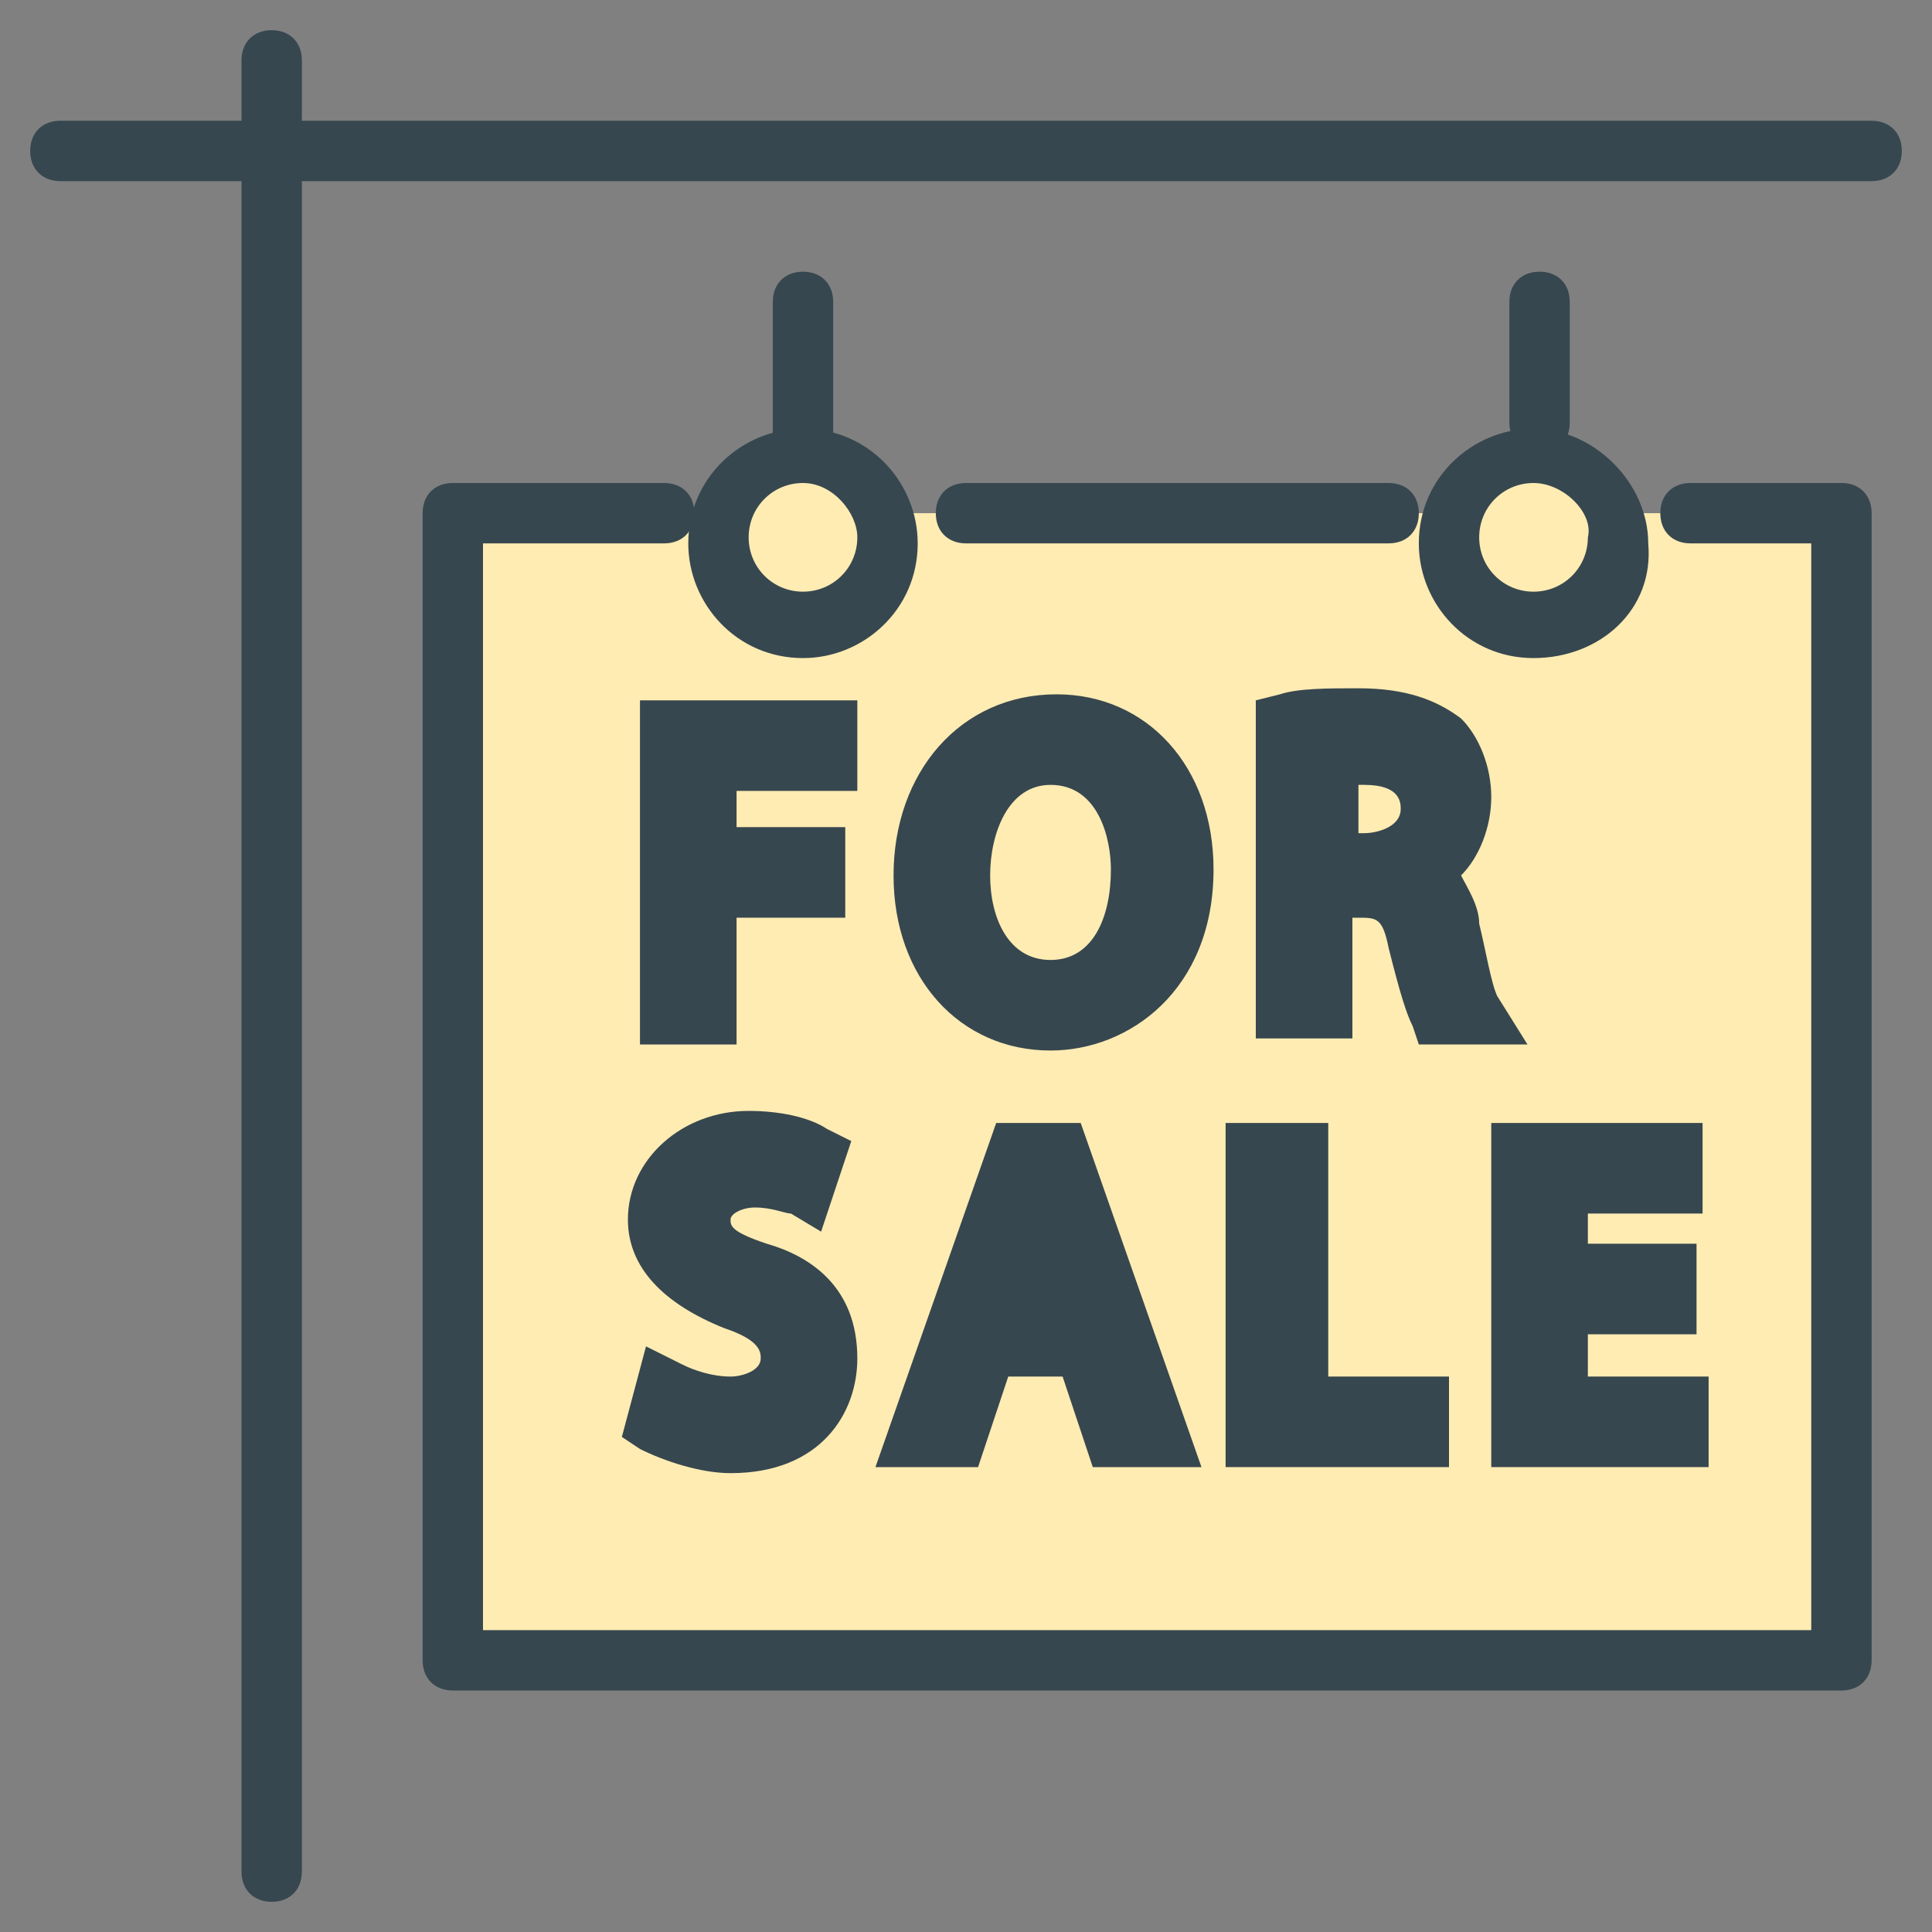 <?xml version="1.0" encoding="utf-8"?>
<!-- Generator: Adobe Illustrator 16.0.0, SVG Export Plug-In . SVG Version: 6.00 Build 0)  -->
<!DOCTYPE svg PUBLIC "-//W3C//DTD SVG 1.1//EN" "http://www.w3.org/Graphics/SVG/1.1/DTD/svg11.dtd">
<svg version="1.1" id="Layer_1" xmlns="http://www.w3.org/2000/svg" xmlns:xlink="http://www.w3.org/1999/xlink" x="0px" y="0px"
	 width="32px" height="32px" viewBox="0 0 32 32" enable-background="new 0 0 32 32" xml:space="preserve">
<rect x="0" y="0" width="32" height="32" fill="#808080" stroke="none"/>
<g>
	<g>
		<g>
			<line fill="#FFFFFF" x1="4.5" y1="31" x2="4.5" y2="1"/>
			<path fill="#37474F" d="M4.5,31.5C4.2,31.5,4,31.3,4,31V1c0-0.3,0.2-0.5,0.5-0.5S5,0.7,5,1v30C5,31.3,4.8,31.5,4.5,31.5z"/>
		</g>
		<g>
			<line fill="#FFFFFF" x1="31" y1="2.5" x2="1" y2="2.5"/>
			<path fill="#37474F" d="M31,3H1C0.7,3,0.5,2.8,0.5,2.5S0.7,2,1,2h30c0.3,0,0.5,0.2,0.5,0.5S31.3,3,31,3z"/>
		</g>
		<g>
			<polyline fill="#FFECB3" points="28,8.5 30.5,8.5 30.5,27.5 7.5,27.5 7.5,8.5 11,8.5 			"/>
			<path fill="#37474F" d="M30.5,28h-23C7.2,28,7,27.8,7,27.5v-19C7,8.2,7.2,8,7.5,8H11c0.3,0,0.5,0.2,0.5,0.5S11.3,9,11,9H8v18h22
				V9h-2c-0.3,0-0.5-0.2-0.5-0.5S27.7,8,28,8h2.5C30.8,8,31,8.2,31,8.5v19C31,27.8,30.8,28,30.5,28z"/>
		</g>
		<g>
			<g>
				<path d="M11.1,12.1h2.5v0.5h-1.9v1.6h1.8v0.5h-1.8v2.1h-0.6V12.1z"/>
				<polygon fill="#37474F" points="12.2,17.3 10.6,17.3 10.6,11.6 14.2,11.6 14.2,13.1 12.2,13.1 12.2,13.7 14,13.7 14,15.2 
					12.2,15.2 				"/>
			</g>
			<g>
				<path d="M19.6,14.4c0,1.6-1,2.5-2.2,2.5c-1.2,0-2.1-1-2.1-2.4c0-1.5,0.9-2.5,2.2-2.5C18.7,12,19.6,13,19.6,14.4z M15.9,14.5
					c0,1,0.5,1.9,1.5,1.9c1,0,1.5-0.9,1.5-2c0-0.9-0.5-1.9-1.5-1.9C16.4,12.5,15.9,13.4,15.9,14.5z"/>
				<path fill="#37474F" d="M17.4,17.4c-1.5,0-2.6-1.2-2.6-2.9c0-1.7,1.1-3,2.7-3c1.5,0,2.6,1.2,2.6,2.9
					C20.1,16.4,18.7,17.4,17.4,17.4z M17.4,13c-0.7,0-1,0.8-1,1.5c0,0.7,0.3,1.4,1,1.4c0.7,0,1-0.7,1-1.5C18.4,13.9,18.2,13,17.4,13
					z"/>
			</g>
			<g>
				<path d="M21.3,12.1c0.3-0.1,0.7-0.1,1.2-0.1c0.7,0,1.1,0.1,1.4,0.4c0.2,0.2,0.4,0.5,0.4,0.9c0,0.6-0.4,1-0.9,1.2v0
					c0.4,0.1,0.6,0.5,0.7,1c0.2,0.7,0.3,1.1,0.4,1.3h-0.6c-0.1-0.1-0.2-0.5-0.3-1.1c-0.1-0.7-0.4-0.9-0.9-0.9H22v2h-0.6V12.1z
					 M22,14.3h0.6c0.7,0,1.1-0.4,1.1-0.9c0-0.6-0.4-0.9-1.1-0.9c-0.3,0-0.5,0-0.6,0.1V14.3z"/>
				<path fill="#37474F" d="M25.3,17.3h-1.8L23.4,17c-0.1-0.2-0.2-0.5-0.4-1.3c-0.1-0.5-0.2-0.5-0.5-0.5h-0.1v2h-1.6v-5.6l0.4-0.1
					c0.3-0.1,0.8-0.1,1.3-0.1c0.8,0,1.3,0.2,1.7,0.5c0.3,0.3,0.5,0.8,0.5,1.3s-0.2,1-0.5,1.3c0.1,0.2,0.3,0.5,0.3,0.8
					c0.1,0.4,0.2,1,0.3,1.2L25.3,17.3z M22.5,13.8h0.1c0.2,0,0.6-0.1,0.6-0.4c0-0.1,0-0.4-0.6-0.4c0,0-0.1,0-0.1,0V13.8z"/>
			</g>
			<g>
				<path d="M11,23c0.3,0.2,0.7,0.3,1.1,0.3c0.6,0,1-0.3,1-0.8c0-0.4-0.3-0.7-0.9-0.9c-0.8-0.3-1.2-0.7-1.2-1.3
					c0-0.7,0.6-1.3,1.5-1.3c0.5,0,0.8,0.1,1,0.2l-0.2,0.5c-0.2-0.1-0.5-0.2-0.9-0.2c-0.6,0-0.9,0.4-0.9,0.7c0,0.4,0.3,0.7,0.9,0.9
					c0.8,0.3,1.2,0.7,1.2,1.4c0,0.7-0.5,1.4-1.7,1.4c-0.5,0-1-0.1-1.2-0.3L11,23z"/>
				<path fill="#37474F" d="M12.1,24.4c-0.5,0-1.1-0.2-1.5-0.4l-0.3-0.2l0.4-1.5l0.6,0.3c0.2,0.1,0.5,0.2,0.8,0.2
					c0.2,0,0.5-0.1,0.5-0.3c0-0.1,0-0.3-0.6-0.5c-1-0.4-1.6-1-1.6-1.8c0-1,0.9-1.8,2-1.8c0.5,0,1,0.1,1.3,0.3l0.4,0.2l-0.5,1.5
					l-0.5-0.3C13,20.1,12.8,20,12.5,20c-0.2,0-0.4,0.1-0.4,0.2c0,0.1,0,0.2,0.6,0.4c0.7,0.2,1.5,0.7,1.5,1.9
					C14.2,23.4,13.6,24.4,12.1,24.4z"/>
			</g>
			<g>
				<path d="M16.3,22.3l-0.5,1.5h-0.6l1.6-4.7h0.7l1.6,4.7h-0.7L18,22.3H16.3z M17.9,21.8l-0.5-1.4c-0.1-0.3-0.2-0.6-0.2-0.9h0
					c-0.1,0.3-0.1,0.6-0.2,0.9l-0.5,1.4H17.9z"/>
				<polygon fill="#37474F" points="19.9,24.3 18.1,24.3 17.6,22.8 16.7,22.8 16.2,24.3 14.5,24.3 16.5,18.6 17.9,18.6 				"/>
			</g>
			<g>
				<path d="M20.8,19.1h0.6v4.2h2v0.5h-2.6V19.1z"/>
				<polygon fill="#37474F" points="24,24.3 20.3,24.3 20.3,18.6 22,18.6 22,22.8 24,22.8 				"/>
			</g>
			<g>
				<path d="M27.6,21.6h-1.8v1.7h2v0.5h-2.7v-4.7h2.5v0.5h-1.9v1.5h1.8V21.6z"/>
				<polygon fill="#37474F" points="28.3,24.3 24.7,24.3 24.7,18.6 28.2,18.6 28.2,20.1 26.3,20.1 26.3,20.6 28.1,20.6 28.1,22.1 
					26.3,22.1 26.3,22.8 28.3,22.8 				"/>
			</g>
		</g>
		<g>
			<line fill="#FFECB3" x1="16" y1="8.5" x2="23" y2="8.5"/>
			<path fill="#37474F" d="M23,9h-7c-0.3,0-0.5-0.2-0.5-0.5S15.7,8,16,8h7c0.3,0,0.5,0.2,0.5,0.5S23.3,9,23,9z"/>
		</g>
		<g>
			<g>
				<circle fill="#FFECB3" cx="13.3" cy="9" r="1.4"/>
				<path fill="#37474F" d="M13.3,10.9c-1.1,0-1.9-0.9-1.9-1.9c0-1.1,0.9-1.9,1.9-1.9c1.1,0,1.9,0.9,1.9,1.9
					C15.2,10.1,14.3,10.9,13.3,10.9z M13.3,8c-0.5,0-0.9,0.4-0.9,0.9c0,0.5,0.4,0.9,0.9,0.9c0.5,0,0.9-0.4,0.9-0.9
					C14.2,8.5,13.8,8,13.3,8z"/>
			</g>
			<g>
				<circle fill="#FFECB3" cx="25.4" cy="9" r="1.4"/>
				<path fill="#37474F" d="M25.4,10.9c-1.1,0-1.9-0.9-1.9-1.9c0-1.1,0.9-1.9,1.9-1.9s1.9,0.9,1.9,1.9
					C27.4,10.1,26.5,10.9,25.4,10.9z M25.4,8c-0.5,0-0.9,0.4-0.9,0.9c0,0.5,0.4,0.9,0.9,0.9s0.9-0.4,0.9-0.9C26.4,8.5,25.9,8,25.4,8
					z"/>
			</g>
		</g>
		<g>
			<line fill="#FFECB3" x1="13.3" y1="5" x2="13.3" y2="7.5"/>
			<path fill="#37474F" d="M13.3,8c-0.3,0-0.5-0.2-0.5-0.5l0-2.5c0-0.3,0.2-0.5,0.5-0.5c0.3,0,0.5,0.2,0.5,0.5l0,2.5
				C13.8,7.8,13.5,8,13.3,8z"/>
		</g>
		<g>
			<line fill="#FFECB3" x1="25.5" y1="5" x2="25.5" y2="7"/>
			<path fill="#37474F" d="M25.5,7.5C25.2,7.5,25,7.3,25,7V5c0-0.3,0.2-0.5,0.5-0.5S26,4.7,26,5v2C26,7.3,25.8,7.5,25.5,7.5z"/>
		</g>
	</g>
</g>
</svg>
